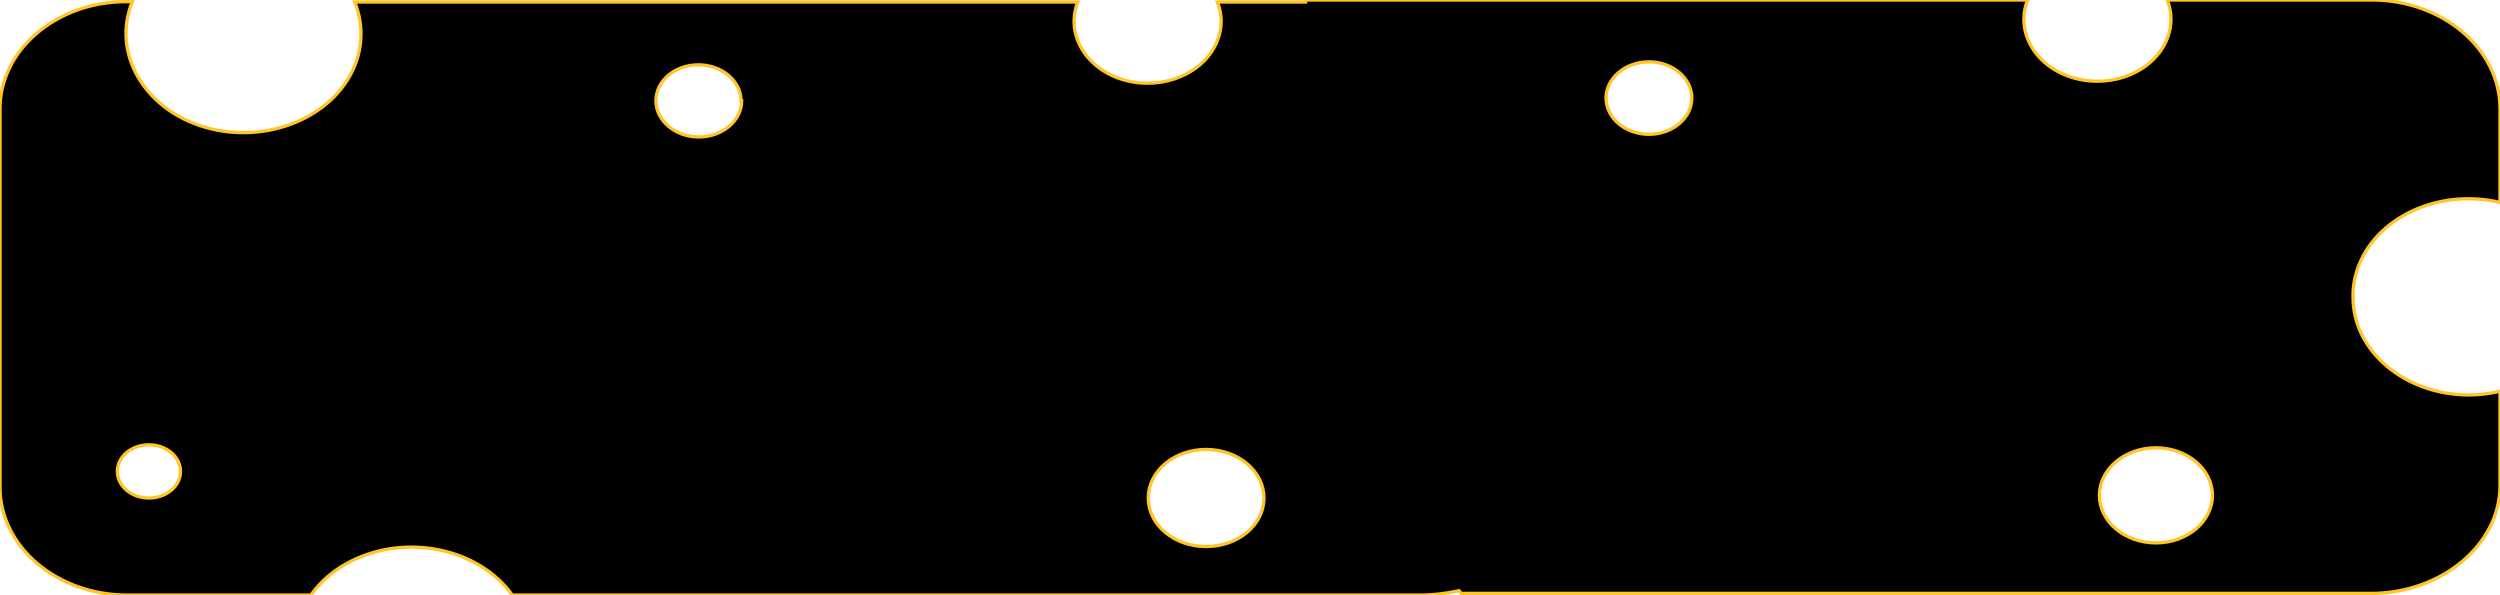 ﻿<?xml version="1.0" encoding="utf-8"?>
<!-- Generator: Adobe Illustrator 26.2.1, SVG Export Plug-In . SVG Version: 6.00 Build 0)  -->
<svg version="1.2" baseProfile="tiny-ps" xmlns:xlink="http://www.w3.org/1999/xlink" viewBox="0 0 752 179" xmlns="http://www.w3.org/2000/svg">
  <title>Test4</title>
<g id="Layer_1_00000008842128787066038070000007505742023700769680_">
	<path id="_x3C_Compound_Path_x3E_" stroke="#FFC629" d="M707.8,89.5c0,16.1,15.5,29.2,34.7,29.3c3.2,0,6.4-0.4,9.5-1.1v28.4   c0,17.8-17.7,32.4-38.8,32.4H439.5l-0.6-0.8c-3.8,0.8-7.6,1.3-11.7,1.3H154.1c-10.1-14.1-31.8-18.6-48.5-10.2   c-5,2.5-9.1,6-12.1,10.2H38.2C17.1,179,0,164.4,0,146.6V33.2c-0.3-18.1,17-32.7,37.9-32.7h1.9c-6.3,15.5,3.6,32.5,22,37.8   s38.6-3,44.9-18.5c2.5-6.2,2.5-13,0-19.2h217.5c-3.8,9.8,2.5,20.3,14.1,23.5c11.6,3.2,24.1-2.1,27.9-11.9c1.5-3.8,1.5-7.8,0-11.6   h26.5V0h217.2c-3.8,9.8,2.5,20.3,14.1,23.5s24.1-2.1,27.9-11.9c1.5-3.8,1.5-7.8,0-11.6h61.6C734.6,0,752,14.6,752,32.7v28.2   c-18.5-4.4-37.7,4.6-42.9,20.1C708.2,83.7,707.7,86.6,707.8,89.5z M54.3,141.8c0-4.4-4.2-8-9.5-8s-9.5,3.6-9.5,8s4.2,8,9.5,8   S54.3,146.2,54.3,141.8L54.3,141.8z M345.4,149.8c0,8.1,7.8,14.6,17.4,14.6s17.4-6.5,17.4-14.6c0-8.1-7.8-14.6-17.4-14.6   S345.4,141.7,345.4,149.8z M222.9,30.3c0-5.9-5.7-10.8-12.8-10.8c-7.1,0-12.8,4.8-12.8,10.8c0,6,5.8,10.9,12.9,10.9   s12.9-4.9,12.9-10.9H222.9z M508.9,29.5c0-6-5.8-10.9-12.9-10.9c-7.1,0-12.9,4.9-12.9,10.9s5.8,10.9,12.9,10.9   C503.1,40.4,508.9,35.5,508.9,29.5z M665.5,149c0-7.9-7.6-14.3-17-14.3c-9.4,0-17,6.4-17,14.3l0,0c0,7.9,7.6,14.3,17,14.3   C657.9,163.3,665.5,156.9,665.5,149z" />
</g>
</svg>
